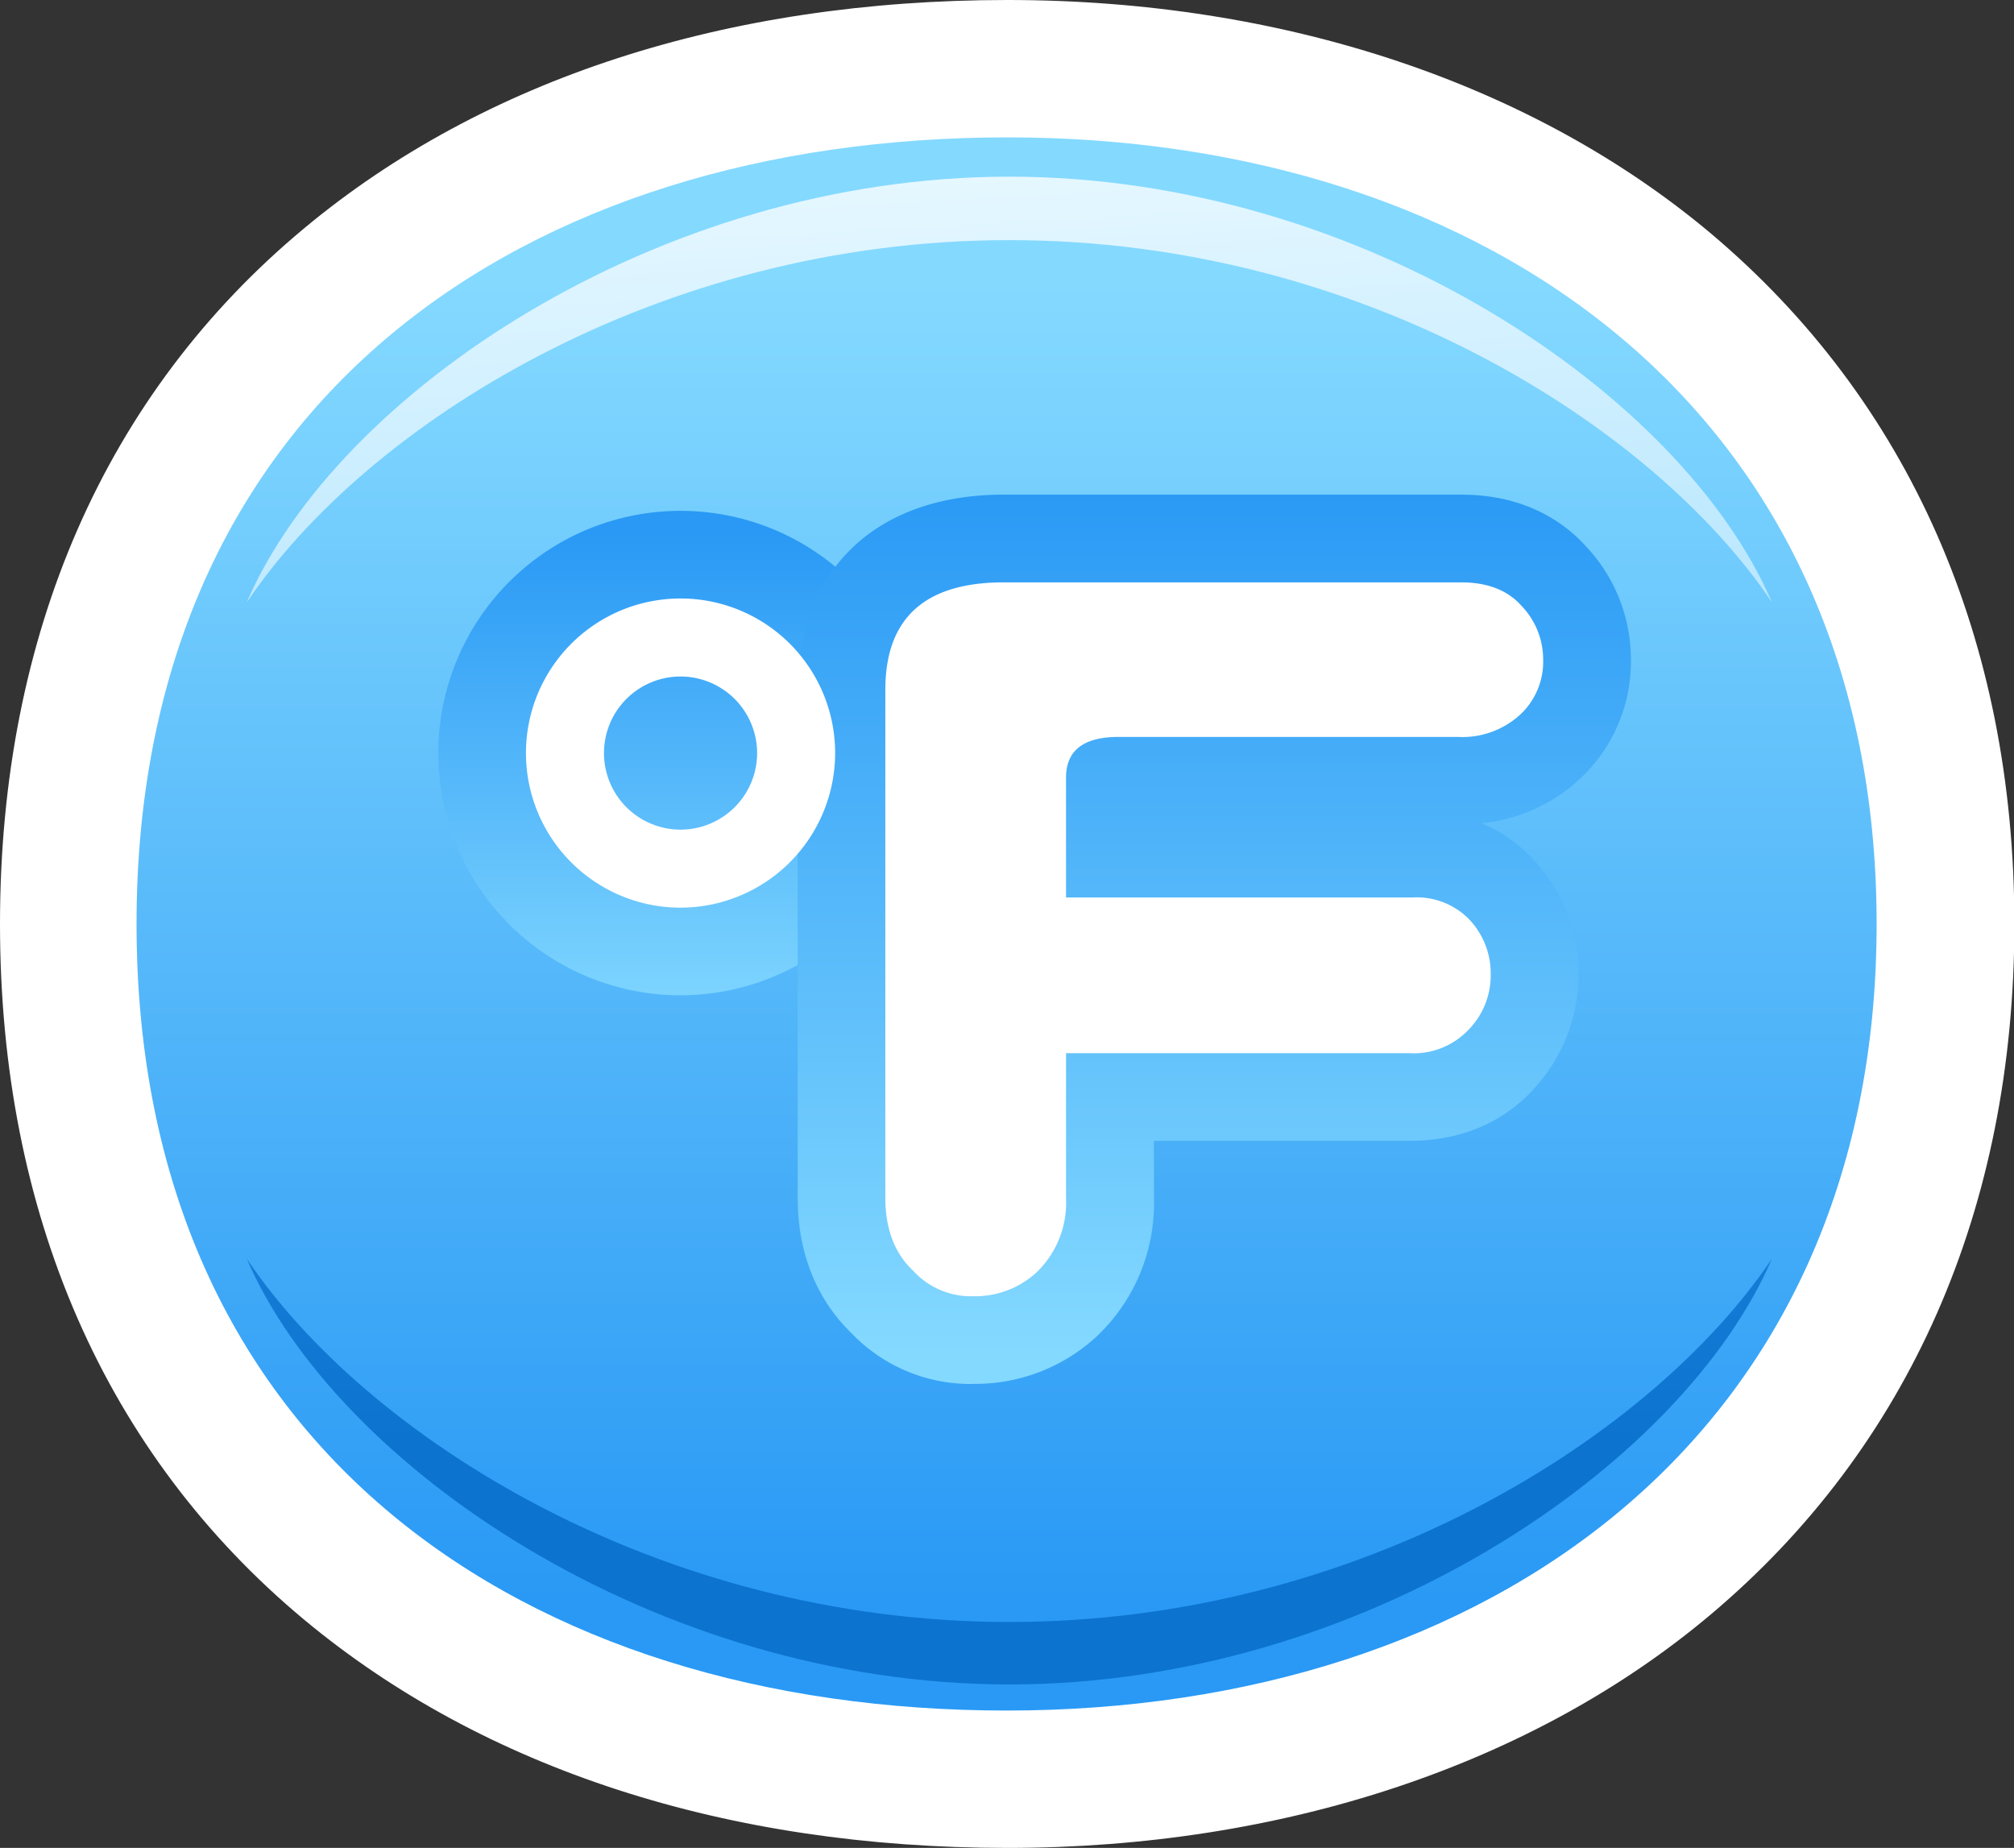 <svg xmlns="http://www.w3.org/2000/svg" xmlns:xlink="http://www.w3.org/1999/xlink" viewBox="0 0 219.91 201.78"><rect x="0" y="0" width="219.91" height="201.78" fill="#333333" stroke="none"/><defs><style>.cls-1{fill:#fff;}.cls-2{fill:url(#linear-gradient);}.cls-3{fill:url(#linear-gradient-2);}.cls-4{fill:url(#linear-gradient-3);}.cls-5{fill:url(#linear-gradient-4);}.cls-6{fill:url(#linear-gradient-5);}</style><linearGradient id="linear-gradient" x1="109.95" y1="30.71" x2="109.95" y2="174.97" gradientUnits="userSpaceOnUse"><stop offset="0" stop-color="#84d9ff"/><stop offset="1" stop-color="#2999f5"/></linearGradient><linearGradient id="linear-gradient-2" x1="110.21" y1="32.32" x2="110.21" y2="157.38" gradientUnits="userSpaceOnUse"><stop offset="0" stop-color="#43acf8"/><stop offset="1" stop-color="#0c73cf"/></linearGradient><linearGradient id="linear-gradient-3" x1="107.54" y1="17.08" x2="114.72" y2="147.75" gradientUnits="userSpaceOnUse"><stop offset="0" stop-color="#e7f8ff"/><stop offset="1" stop-color="#73cdfd"/></linearGradient><linearGradient id="linear-gradient-4" x1="74.31" y1="113.56" x2="74.31" y2="58.28" xlink:href="#linear-gradient"/><linearGradient id="linear-gradient-5" x1="132.58" y1="148.02" x2="132.58" y2="52.48" xlink:href="#linear-gradient"/></defs><title>Ресурс 23weather2</title><g id="Слой_2" data-name="Слой 2"><g id="icons"><path class="cls-1" d="M33.21,176.86C52.8,193.16,79.33,201.78,110,201.78c30,0,57.3-9.05,76.81-25.5,21.68-18.27,33.14-44.34,33.14-75.39s-11.46-57.12-33.14-75.4C167.25,9.06,140,0,110,0,79.33,0,52.8,8.62,33.21,24.93,11.48,43,0,69.29,0,100.89S11.49,158.77,33.21,176.86Z"/><path class="cls-2" d="M204.91,100.89c0,55.94-42.51,85.89-95,85.89s-95-28.58-95-85.89S57.51,15,110,15,204.91,45,204.91,100.89Z"/><path class="cls-3" d="M110.21,177.11c-38.49,0-70.33-20.38-83.27-39.67,9.8,22.77,44.78,46.49,83.27,46.49s73.47-23.72,83.27-46.49C180.54,156.74,148.7,177.11,110.21,177.11Z"/><path class="cls-4" d="M110.21,26.22c-38.49,0-70.33,20.27-83.27,39.56C36.74,43,71.73,19.29,110.21,19.29S183.69,43,193.48,65.77C180.54,46.48,148.7,26.22,110.21,26.22Z"/><path class="cls-5" d="M74.31,108.68a26.45,26.45,0,1,1,26.45-26.45,26.48,26.48,0,0,1-26.45,26.45Z"/><path class="cls-6" d="M106.24,151.12a18,18,0,0,1-13.3-5.58c-2.72-2.64-5.84-7.3-5.84-14.75V75.33c0-13.15,8.62-21.32,22.5-21.32h49.93c7.08,0,11.36,3.09,13.71,5.72a18,18,0,0,1,4.84,12.34,17.44,17.44,0,0,1-5.17,12.59,18.33,18.33,0,0,1-11.15,5.23,16.35,16.35,0,0,1,5.87,4.19,18.42,18.42,0,0,1-.11,24.77c-2.35,2.63-6.61,5.72-13.61,5.72H126v6.22a20,20,0,0,1-6.18,15.07,19.51,19.51,0,0,1-13.55,5.25Z"/><path class="cls-1" d="M74.31,99.11A16.88,16.88,0,1,1,91.19,82.23,16.9,16.9,0,0,1,74.31,99.11Zm0-25.24a8.36,8.36,0,1,0,8.36,8.36,8.37,8.37,0,0,0-8.36-8.36Z"/><path class="cls-1" d="M168.5,72.08a7.91,7.91,0,0,1-2.37,5.82,9.33,9.33,0,0,1-6.91,2.57h-37.1q-5.72,0-5.72,4.44V98h37.79a8,8,0,0,1,6.31,2.47,8.57,8.57,0,0,1,2.27,6,8.47,8.47,0,0,1-2.37,5.92A8.24,8.24,0,0,1,153.9,115H116.4v15.79a10.56,10.56,0,0,1-3.16,8.09,9.9,9.9,0,0,1-7,2.66,8.51,8.51,0,0,1-6.51-2.76q-3.06-2.86-3.06-8V75.33q0-11.74,12.93-11.74h49.93q4.34,0,6.61,2.57A8.47,8.47,0,0,1,168.5,72.08Z"/></g></g></svg>